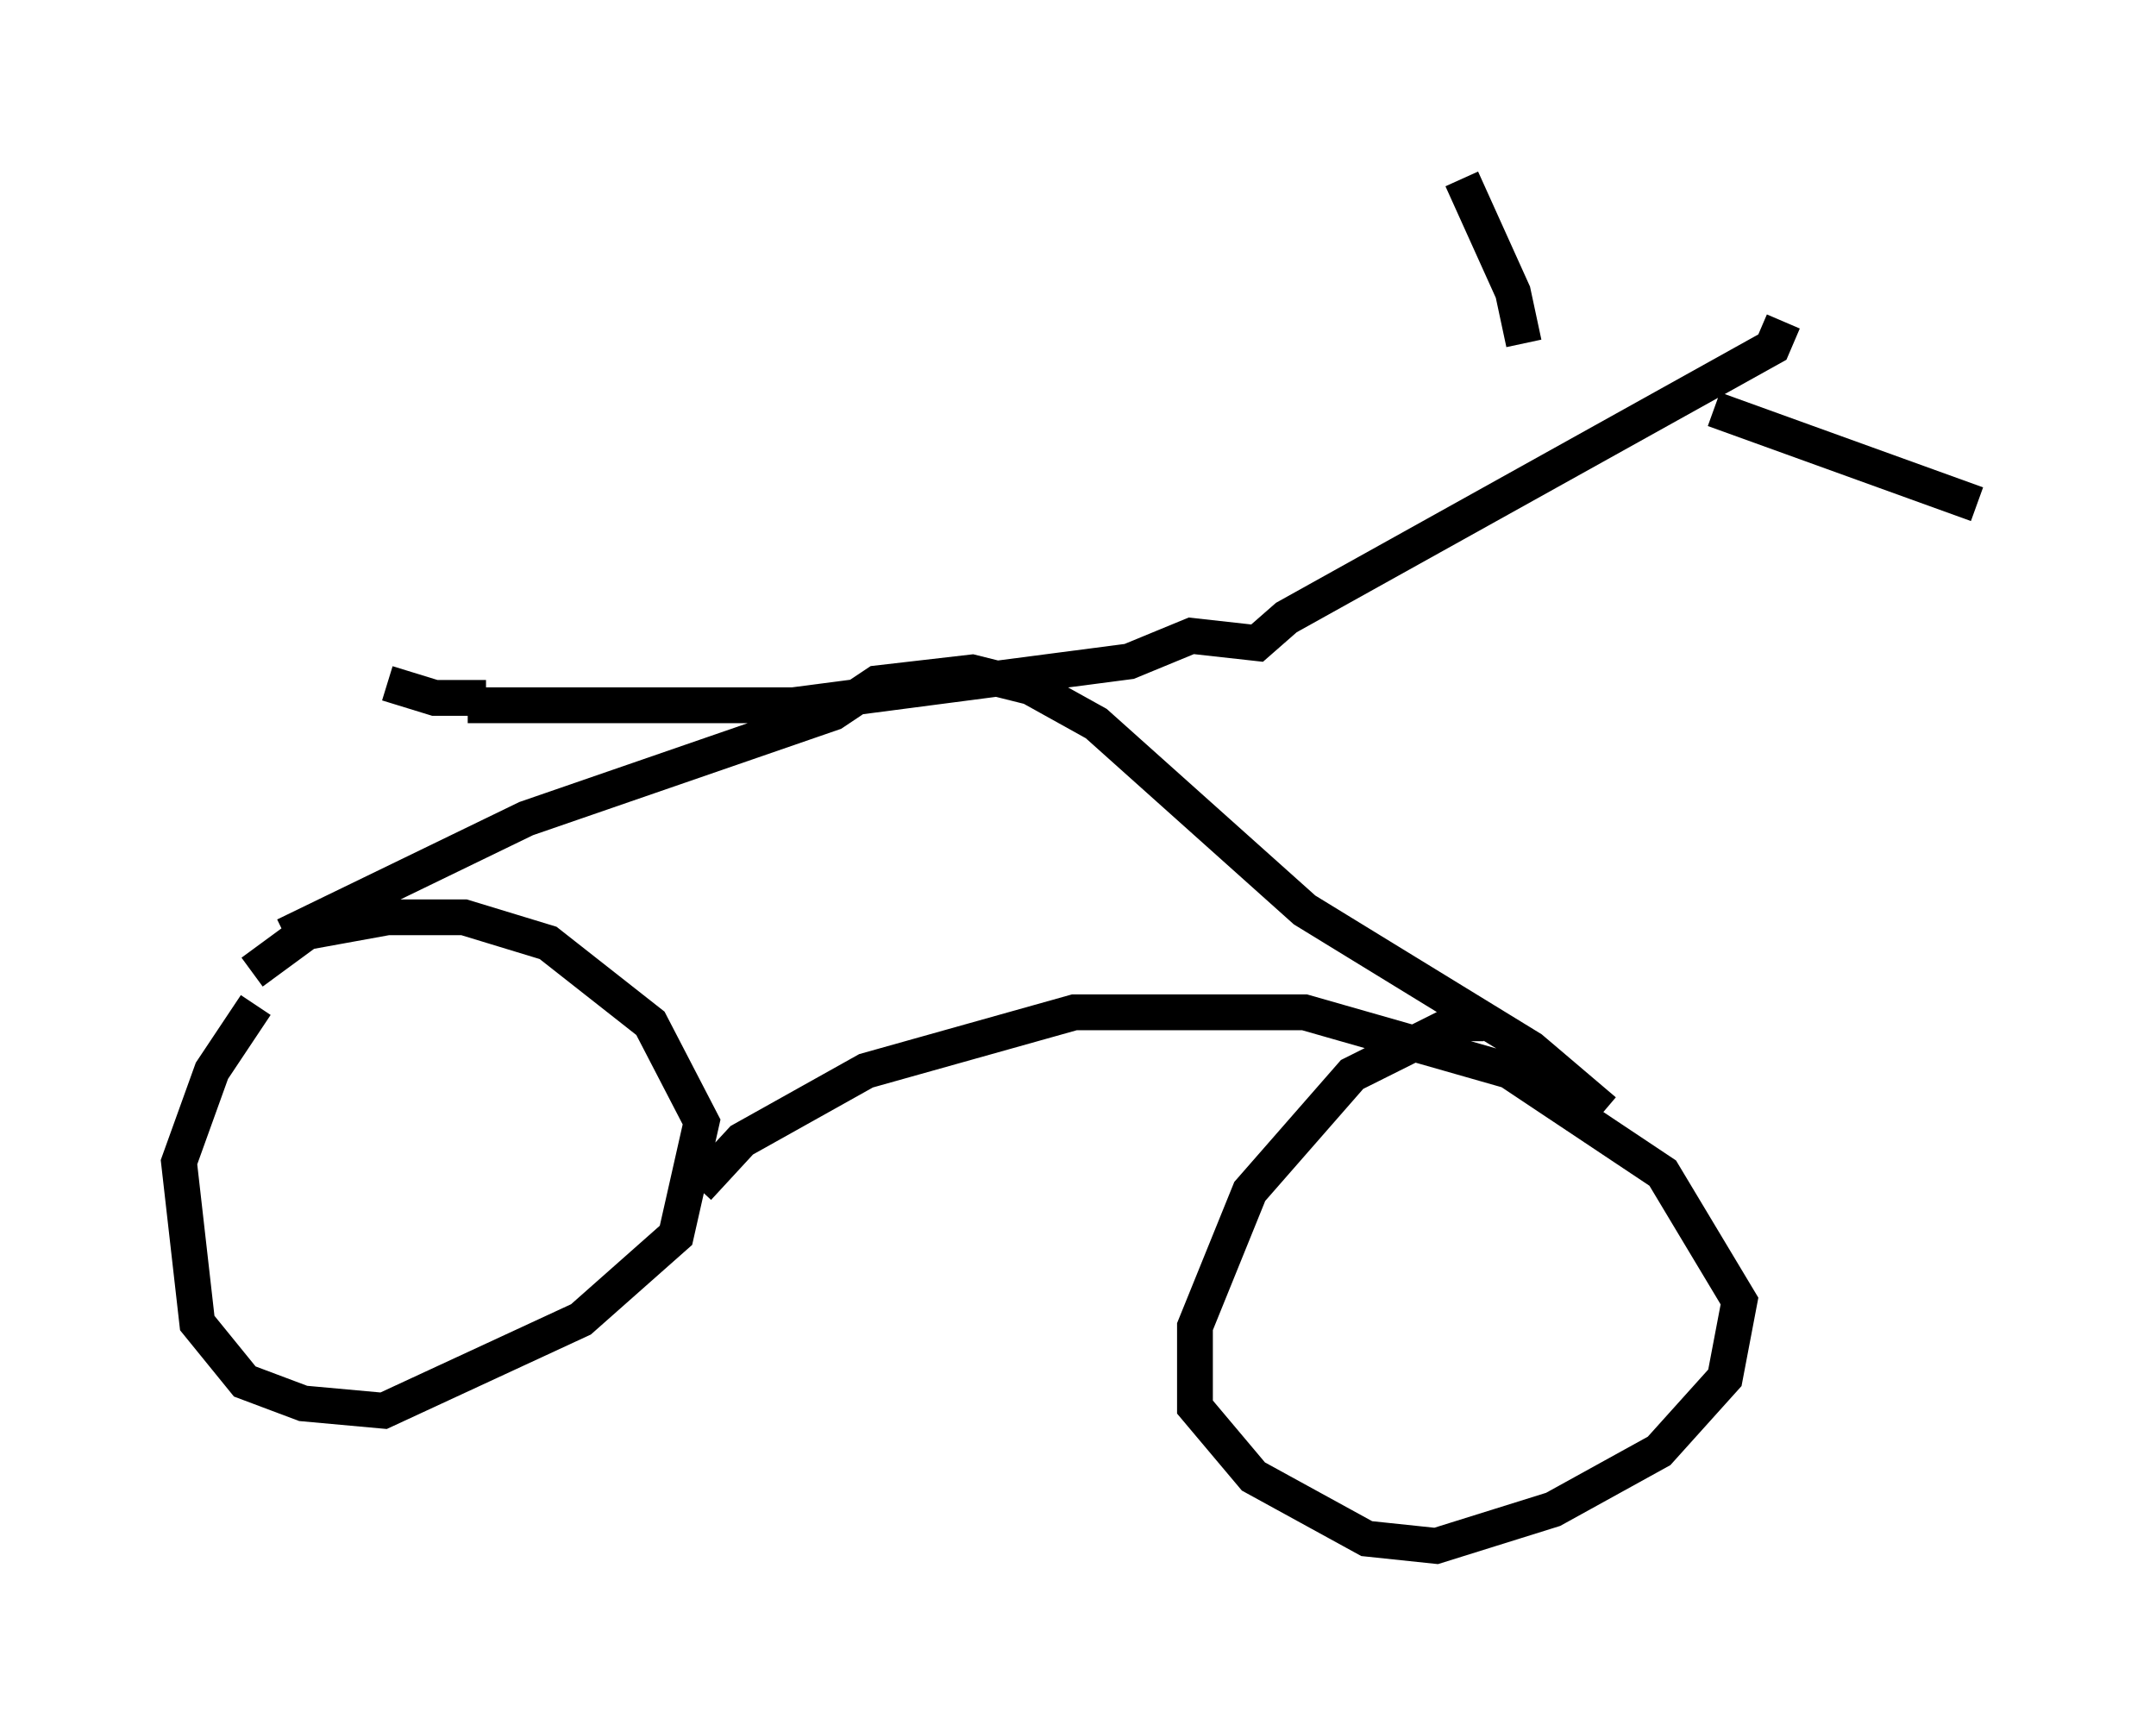 <?xml version="1.0" encoding="utf-8" ?>
<svg baseProfile="full" height="48.18" version="1.1" width="60.226" xmlns="http://www.w3.org/2000/svg" xmlns:ev="http://www.w3.org/2001/xml-events" xmlns:xlink="http://www.w3.org/1999/xlink"><defs /><rect fill="white" height="48.18" width="60.226" x="0" y="0" /><path d="M8.675, 27.152 m-1.531, 0.919 l-1.225, 1.838 -0.919, 2.552 l0.51, 4.492 1.327, 1.633 l1.633, 0.613 2.246, 0.204 l5.513, -2.552 2.654, -2.348 l0.715, -3.165 -1.429, -2.756 l-2.858, -2.246 -2.348, -0.715 l-2.144, 0.0 -2.246, 0.408 l-1.531, 1.123 m34.402, 1.429 l-0.817, 0.0 -2.858, 1.429 l-2.858, 3.267 -1.531, 3.777 l0.0, 2.246 1.633, 1.94 l3.165, 1.735 1.94, 0.204 l3.267, -1.021 2.96, -1.633 l1.838, -2.042 0.408, -2.144 l-2.144, -3.573 -4.288, -2.858 l-5.717, -1.633 -6.431, 0.0 l-5.819, 1.633 -3.471, 1.94 l-1.225, 1.327 m-11.536, -7.044 l6.738, -3.267 8.575, -2.96 l1.225, -0.817 2.654, -0.306 l1.633, 0.408 1.838, 1.021 l5.819, 5.206 6.329, 3.879 l2.042, 1.735 m-31.748, -11.331 l9.086, 0.0 9.392, -1.225 l1.735, -0.715 1.838, 0.204 l0.817, -0.715 13.577, -7.554 l0.306, -0.715 m-1.94, 2.45 l7.35, 2.654 m-12.658, -4.492 l-0.306, -1.429 -1.429, -3.165 m-27.257, 14.496 l-1.429, 0.0 -1.327, -0.408 " fill="none" stroke="black" stroke-width="1" /></svg>